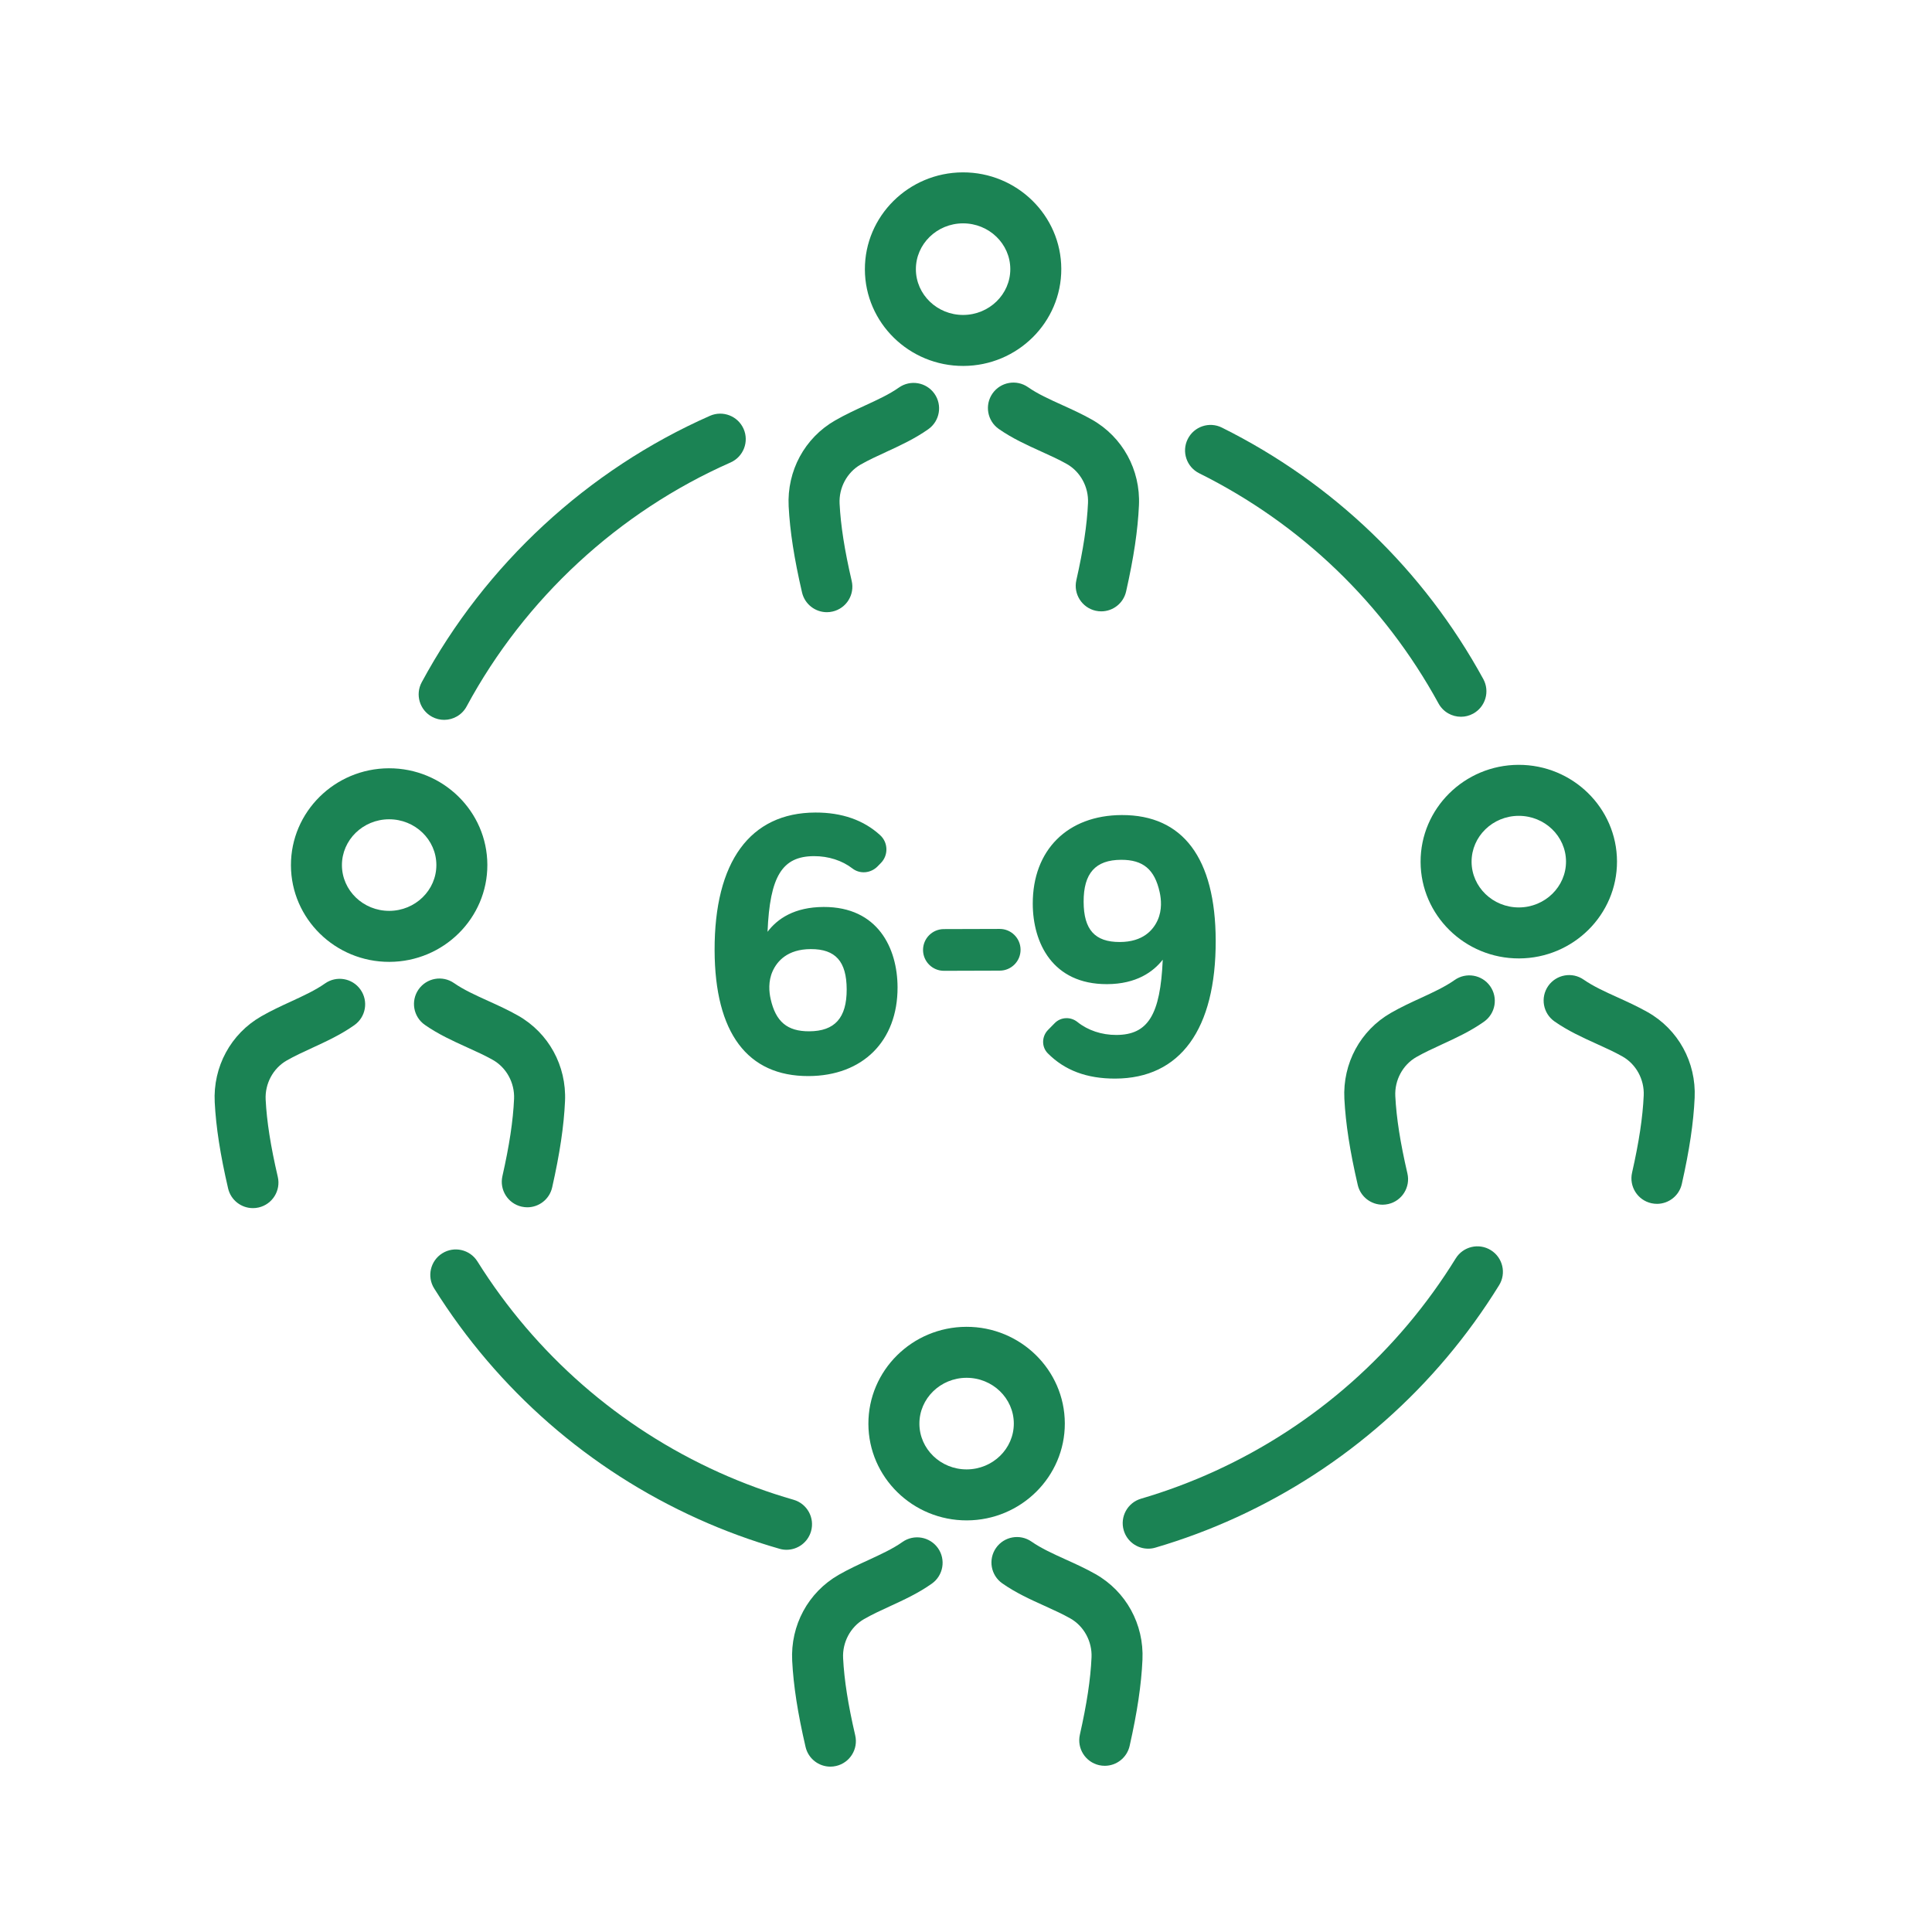 <svg xmlns="http://www.w3.org/2000/svg" width="115" height="114" viewBox="0 0 115 114" fill="none"><path d="M65.556 36.39C65.443 36.391 65.33 36.378 65.215 36.353C64.398 36.168 63.884 35.356 64.068 34.538C64.483 32.701 64.704 31.24 64.762 29.939C64.805 28.987 64.309 28.076 63.499 27.618C63.027 27.351 62.511 27.117 61.964 26.87C61.124 26.489 60.256 26.095 59.454 25.535C58.766 25.055 58.599 24.108 59.078 23.421C59.559 22.734 60.505 22.567 61.192 23.046C61.764 23.447 62.47 23.766 63.217 24.105C63.8 24.369 64.404 24.643 64.994 24.977C66.817 26.008 67.89 27.961 67.795 30.076C67.728 31.561 67.485 33.191 67.03 35.206C66.871 35.91 66.248 36.388 65.556 36.39Z" fill="#1b8354"/><path d="M49.222 36.44C48.53 36.442 47.903 35.968 47.74 35.265C47.273 33.251 47.02 31.624 46.944 30.14C46.836 28.025 47.897 26.065 49.714 25.023C50.302 24.686 50.904 24.408 51.484 24.14C52.23 23.797 52.933 23.474 53.504 23.07C54.188 22.587 55.135 22.748 55.62 23.432C56.104 24.116 55.941 25.063 55.257 25.547C54.459 26.112 53.592 26.512 52.755 26.898C52.21 27.149 51.695 27.386 51.224 27.655C50.417 28.118 49.927 29.032 49.976 29.984C50.042 31.285 50.271 32.745 50.696 34.578C50.887 35.396 50.378 36.211 49.562 36.4C49.447 36.427 49.334 36.44 49.222 36.44Z" fill="#1b8354"/><path d="M57.318 13.295C55.769 13.3 54.512 14.527 54.517 16.03C54.521 17.533 55.786 18.752 57.335 18.747C58.885 18.742 60.142 17.516 60.137 16.013C60.133 14.51 58.868 13.291 57.318 13.295ZM57.344 21.782C54.121 21.792 51.491 19.216 51.481 16.04C51.471 12.863 54.086 10.27 57.309 10.26C60.532 10.25 63.163 12.827 63.172 16.004C63.182 19.181 60.567 21.773 57.344 21.782Z" fill="#1b8354"/><path d="M65.765 105.107C65.653 105.108 65.539 105.095 65.425 105.07C64.607 104.885 64.094 104.073 64.278 103.255C64.692 101.418 64.914 99.957 64.972 98.656C65.015 97.704 64.519 96.793 63.709 96.334C63.238 96.068 62.723 95.835 62.177 95.587C61.336 95.207 60.467 94.813 59.664 94.251C58.976 93.772 58.808 92.825 59.288 92.138C59.769 91.451 60.714 91.284 61.401 91.763C61.974 92.163 62.681 92.484 63.43 92.824C64.012 93.087 64.614 93.36 65.203 93.693C67.027 94.725 68.1 96.678 68.004 98.793C67.937 100.277 67.695 101.908 67.24 103.923C67.08 104.627 66.457 105.105 65.765 105.107Z" fill="#1b8354"/><path d="M49.431 105.157C48.739 105.159 48.112 104.685 47.95 103.982C47.482 101.968 47.23 100.341 47.154 98.856C47.045 96.742 48.106 94.782 49.923 93.74C50.51 93.403 51.111 93.127 51.692 92.86C52.437 92.515 53.143 92.191 53.714 91.787C54.398 91.303 55.344 91.465 55.83 92.149C56.313 92.833 56.15 93.78 55.466 94.264C54.667 94.831 53.8 95.23 52.961 95.616C52.417 95.866 51.903 96.103 51.433 96.373C50.627 96.835 50.136 97.749 50.185 98.701C50.251 100.002 50.48 101.462 50.906 103.296C51.096 104.113 50.587 104.928 49.771 105.117C49.657 105.144 49.544 105.157 49.431 105.157Z" fill="#1b8354"/><path d="M57.528 82.012C55.978 82.017 54.721 83.244 54.726 84.747C54.73 86.25 55.995 87.469 57.544 87.464C59.094 87.459 60.351 86.233 60.346 84.73C60.342 83.227 59.077 82.007 57.528 82.012ZM57.553 90.499C54.331 90.509 51.7 87.933 51.69 84.756C51.681 81.579 54.295 78.987 57.518 78.977C60.741 78.967 63.372 81.544 63.382 84.721C63.391 87.898 60.776 90.489 57.553 90.499Z" fill="#1b8354"/><path d="M31.392 71.863C31.28 71.863 31.167 71.85 31.052 71.825C30.235 71.641 29.721 70.828 29.905 70.01C30.321 68.173 30.541 66.711 30.599 65.41C30.642 64.459 30.146 63.548 29.336 63.09C28.864 62.824 28.348 62.589 27.801 62.342C26.961 61.961 26.093 61.566 25.291 61.006C24.603 60.526 24.435 59.581 24.915 58.894C25.395 58.207 26.341 58.039 27.029 58.519C27.602 58.918 28.307 59.238 29.055 59.577C29.638 59.841 30.241 60.115 30.831 60.449C32.654 61.48 33.727 63.434 33.632 65.547C33.565 67.031 33.322 68.662 32.867 70.678C32.709 71.382 32.084 71.861 31.392 71.863Z" fill="#1b8354"/><path d="M15.059 71.912C14.367 71.915 13.74 71.44 13.577 70.737C13.11 68.724 12.857 67.094 12.781 65.611C12.673 63.498 13.734 61.538 15.551 60.496C16.139 60.158 16.74 59.88 17.322 59.613C18.067 59.269 18.771 58.945 19.342 58.542C20.026 58.058 20.973 58.218 21.457 58.904C21.941 59.588 21.779 60.535 21.094 61.019C20.296 61.584 19.43 61.984 18.592 62.37C18.047 62.621 17.532 62.858 17.061 63.128C16.255 63.591 15.764 64.505 15.813 65.456C15.879 66.755 16.108 68.216 16.535 70.051C16.724 70.868 16.215 71.683 15.399 71.873C15.285 71.9 15.171 71.912 15.059 71.912Z" fill="#1b8354"/><path d="M23.155 48.767C21.606 48.771 20.349 49.998 20.353 51.502C20.358 53.004 21.622 54.223 23.172 54.218C24.721 54.214 25.979 52.987 25.974 51.484C25.97 49.981 24.705 48.762 23.155 48.767ZM23.181 57.254C19.958 57.264 17.328 54.688 17.318 51.511C17.308 48.334 19.923 45.741 23.146 45.731C26.369 45.722 29 48.298 29.009 51.475C29.019 54.652 26.404 57.244 23.181 57.254Z" fill="#1b8354"/><path d="M98.633 71.658C98.521 71.658 98.408 71.645 98.293 71.62C97.476 71.436 96.962 70.624 97.146 69.805C97.562 67.968 97.782 66.506 97.84 65.206C97.883 64.255 97.387 63.344 96.577 62.886C96.105 62.619 95.589 62.385 95.042 62.137C94.202 61.757 93.334 61.361 92.532 60.801C91.845 60.321 91.676 59.376 92.156 58.688C92.637 58.002 93.584 57.834 94.269 58.314C94.843 58.713 95.548 59.033 96.296 59.372C96.879 59.636 97.481 59.911 98.072 60.245C99.895 61.275 100.968 63.229 100.872 65.343C100.805 66.826 100.563 68.457 100.108 70.474C99.95 71.177 99.325 71.656 98.633 71.658Z" fill="#1b8354"/><path d="M82.3 71.708C81.608 71.71 80.981 71.235 80.818 70.532C80.351 68.519 80.099 66.889 80.022 65.406C79.914 63.293 80.975 61.333 82.792 60.291C83.38 59.953 83.981 59.675 84.563 59.408C85.308 59.065 86.011 58.74 86.582 58.337C87.266 57.853 88.213 58.014 88.698 58.699C89.182 59.383 89.02 60.33 88.335 60.814C87.537 61.379 86.671 61.78 85.833 62.165C85.288 62.416 84.773 62.654 84.302 62.923C83.495 63.386 83.005 64.3 83.054 65.251C83.12 66.552 83.349 68.011 83.774 69.846C83.965 70.663 83.456 71.479 82.64 71.668C82.526 71.695 82.412 71.707 82.3 71.708Z" fill="#1b8354"/><path d="M90.396 48.562C88.847 48.566 87.59 49.793 87.594 51.297C87.599 52.799 88.863 54.018 90.413 54.014C91.962 54.009 93.219 52.782 93.215 51.279C93.21 49.776 91.946 48.557 90.396 48.562ZM90.422 57.049C87.199 57.059 84.569 54.483 84.559 51.306C84.549 48.129 87.164 45.536 90.387 45.526C93.61 45.517 96.24 48.093 96.25 51.27C96.26 54.447 93.645 57.039 90.422 57.049Z" fill="#1b8354"/><path d="M26.441 42.849C26.197 42.849 25.948 42.791 25.718 42.667C24.98 42.268 24.705 41.348 25.102 40.611C28.886 33.596 34.979 27.963 42.259 24.751C43.027 24.413 43.922 24.762 44.261 25.527C44.599 26.294 44.252 27.189 43.484 27.529C36.818 30.47 31.238 35.627 27.774 42.051C27.5 42.559 26.98 42.847 26.441 42.849Z" fill="#1b8354"/><path d="M46.822 92.249C46.683 92.249 46.539 92.231 46.399 92.189C44.749 91.717 43.119 91.119 41.555 90.413C35.066 87.486 29.633 82.742 25.845 76.695C25.399 75.986 25.615 75.048 26.325 74.603C27.036 74.158 27.972 74.374 28.417 75.083C31.886 80.621 36.861 84.966 42.803 87.646C44.235 88.291 45.726 88.838 47.235 89.271C48.041 89.503 48.507 90.343 48.276 91.148C48.085 91.813 47.48 92.247 46.822 92.249Z" fill="#1b8354"/><path d="M68.35 92.183C67.691 92.185 67.084 91.756 66.889 91.092C66.653 90.287 67.114 89.445 67.918 89.208C69.425 88.766 70.913 88.21 72.341 87.556C78.266 84.84 83.215 80.465 86.65 74.906C87.09 74.194 88.026 73.972 88.738 74.413C89.452 74.854 89.673 75.79 89.232 76.502C85.48 82.572 80.076 87.349 73.605 90.316C72.046 91.031 70.419 91.639 68.773 92.121C68.632 92.163 68.489 92.183 68.35 92.183Z" fill="#1b8354"/><path d="M86.965 42.664C86.427 42.666 85.905 42.381 85.628 41.875C82.373 35.928 77.447 31.188 71.38 28.17C70.63 27.797 70.324 26.885 70.698 26.136C71.071 25.386 71.981 25.078 72.732 25.452C79.357 28.75 84.737 33.925 88.291 40.419C88.693 41.154 88.423 42.075 87.688 42.478C87.458 42.604 87.21 42.664 86.965 42.664Z" fill="#1b8354"/><path d="M48.261 56.277C46.928 56.281 46.154 56.91 45.789 57.726C45.539 58.284 45.526 58.919 45.661 59.515C45.966 60.864 46.668 61.608 48.164 61.604C49.94 61.598 50.619 60.572 50.614 58.887C50.609 57.248 49.968 56.271 48.261 56.277ZM48.125 63.834C44.21 63.846 42.767 60.8 42.754 56.566C42.741 52.241 44.232 48.594 48.534 48.581C49.963 48.577 51.243 48.952 52.248 49.878C52.635 50.234 52.644 50.843 52.279 51.218L52.084 51.416C51.763 51.744 51.24 51.804 50.876 51.524C50.239 51.033 49.389 50.741 48.451 50.744C46.265 50.751 45.564 52.324 45.461 55.739L45.463 56.262C45.96 55.191 47.005 54.209 49.03 54.203C52.081 54.194 53.203 56.466 53.21 58.766C53.219 61.679 51.425 63.824 48.125 63.834Z" fill="#1b8354"/><path d="M48.262 56.494C46.868 56.498 46.256 57.215 45.987 57.815C45.719 58.414 45.777 59.044 45.872 59.467C46.177 60.818 46.862 61.391 48.164 61.387C49.692 61.382 50.403 60.589 50.398 58.888C50.392 57.228 49.734 56.49 48.262 56.494ZM48.165 61.82C46.662 61.825 45.799 61.109 45.45 59.563C45.292 58.863 45.34 58.198 45.591 57.638C46.044 56.624 46.993 56.065 48.261 56.061C49.961 56.056 50.825 57.006 50.831 58.886C50.837 60.828 49.94 61.815 48.165 61.82ZM48.535 48.799C43.673 48.814 42.961 53.672 42.97 56.566C42.984 61.256 44.719 63.628 48.124 63.618C51.136 63.609 53.002 61.75 52.992 58.766C52.989 57.744 52.694 54.408 49.03 54.419C46.982 54.426 46.066 55.475 45.658 56.354L45.248 57.238L45.244 55.74C45.338 52.614 45.919 50.535 48.449 50.527C49.405 50.525 50.314 50.818 51.008 51.353C51.274 51.559 51.679 51.521 51.928 51.265L52.123 51.067C52.26 50.926 52.334 50.74 52.328 50.542C52.322 50.347 52.243 50.168 52.102 50.039C51.205 49.211 50.005 48.794 48.535 48.799ZM48.126 64.052C44.485 64.063 42.551 61.475 42.536 56.568C42.52 51.29 44.65 48.377 48.534 48.365C50.116 48.361 51.416 48.816 52.396 49.719C52.624 49.93 52.754 50.218 52.762 50.53C52.771 50.847 52.653 51.145 52.433 51.37L52.239 51.569C51.831 51.985 51.188 52.04 50.742 51.696C50.126 51.219 49.311 50.958 48.45 50.961C46.562 50.967 45.824 52.152 45.687 55.465C46.27 54.69 47.283 53.991 49.028 53.986C52.26 53.976 53.419 56.448 53.426 58.765C53.436 61.967 51.355 64.042 48.126 64.052Z" fill="#1b8354"/><path d="M60.531 56.531C60.533 57.097 60.075 57.557 59.51 57.559L56.187 57.569C55.621 57.571 55.161 57.114 55.159 56.547C55.157 55.982 55.615 55.522 56.181 55.52L59.503 55.51C60.069 55.508 60.529 55.965 60.531 56.531Z" fill="#1b8354"/><path d="M56.181 55.737C55.736 55.738 55.375 56.101 55.376 56.546C55.378 56.992 55.741 57.353 56.186 57.351L59.51 57.341C59.955 57.34 60.316 56.977 60.315 56.531C60.313 56.086 59.95 55.725 59.505 55.727L56.181 55.737ZM59.511 57.776L56.187 57.786C55.503 57.788 54.945 57.232 54.943 56.548C54.941 55.863 55.495 55.305 56.18 55.303L59.504 55.293C60.188 55.291 60.746 55.846 60.748 56.53C60.751 57.215 60.196 57.774 59.511 57.776Z" fill="#1b8354"/><path d="M66.66 56.289C67.976 56.285 68.746 55.668 69.11 54.85C69.359 54.29 69.372 53.651 69.239 53.053C68.939 51.702 68.25 50.958 66.735 50.962C64.982 50.968 64.28 51.995 64.285 53.678C64.29 55.318 64.93 56.295 66.66 56.289ZM66.773 48.731C70.688 48.719 72.133 51.766 72.146 55.977C72.159 60.302 70.69 63.971 66.388 63.984C64.865 63.989 63.543 63.575 62.52 62.541C62.225 62.243 62.244 61.757 62.535 61.457L62.929 61.055C63.217 60.761 63.676 60.746 63.997 61.003C64.637 61.518 65.503 61.825 66.448 61.822C68.633 61.815 69.334 60.243 69.437 56.804C69.461 56.714 69.46 56.441 69.46 56.304C68.962 57.374 67.895 58.357 65.892 58.363C62.818 58.373 61.696 56.1 61.689 53.801C61.681 50.909 63.473 48.741 66.773 48.731Z" fill="#1b8354"/><path d="M66.736 51.179C65.206 51.184 64.496 51.978 64.502 53.677C64.507 55.338 65.171 56.077 66.659 56.072C68.041 56.068 68.646 55.357 68.912 54.762C69.179 54.162 69.122 53.527 69.027 53.101C68.728 51.75 68.043 51.175 66.736 51.179ZM66.66 56.507C64.922 56.512 64.074 55.586 64.068 53.679C64.062 51.739 64.959 50.751 66.734 50.746C68.244 50.741 69.107 51.46 69.451 53.006C69.607 53.709 69.558 54.377 69.308 54.938C68.859 55.946 67.919 56.503 66.66 56.507ZM63.485 61.039C63.338 61.039 63.194 61.096 63.085 61.207L62.691 61.608C62.475 61.831 62.467 62.18 62.673 62.389C63.597 63.321 64.811 63.772 66.386 63.767C71.228 63.752 71.937 58.88 71.928 55.977C71.913 51.303 70.179 48.938 66.773 48.948C63.762 48.958 61.898 50.816 61.907 53.8C61.91 54.822 62.206 58.158 65.891 58.147C67.938 58.141 68.854 57.091 69.263 56.213L69.674 55.33L69.677 56.303C69.678 56.572 69.673 56.758 69.649 56.855C69.561 59.943 68.979 62.031 66.449 62.039C65.48 62.042 64.561 61.734 63.862 61.173C63.749 61.083 63.616 61.039 63.485 61.039ZM66.387 64.202C64.691 64.207 63.375 63.713 62.365 62.694C61.993 62.318 62 61.696 62.382 61.306L62.777 60.904C63.138 60.533 63.722 60.503 64.134 60.834C64.757 61.333 65.579 61.607 66.449 61.604C68.329 61.599 69.07 60.418 69.211 57.125C68.653 57.838 67.651 58.575 65.894 58.58C62.646 58.59 61.481 56.118 61.474 53.801C61.464 50.599 63.544 48.525 66.774 48.515C70.415 48.504 72.348 51.084 72.363 55.976C72.379 61.268 70.256 64.19 66.387 64.202Z" fill="#1b8354"/></svg>